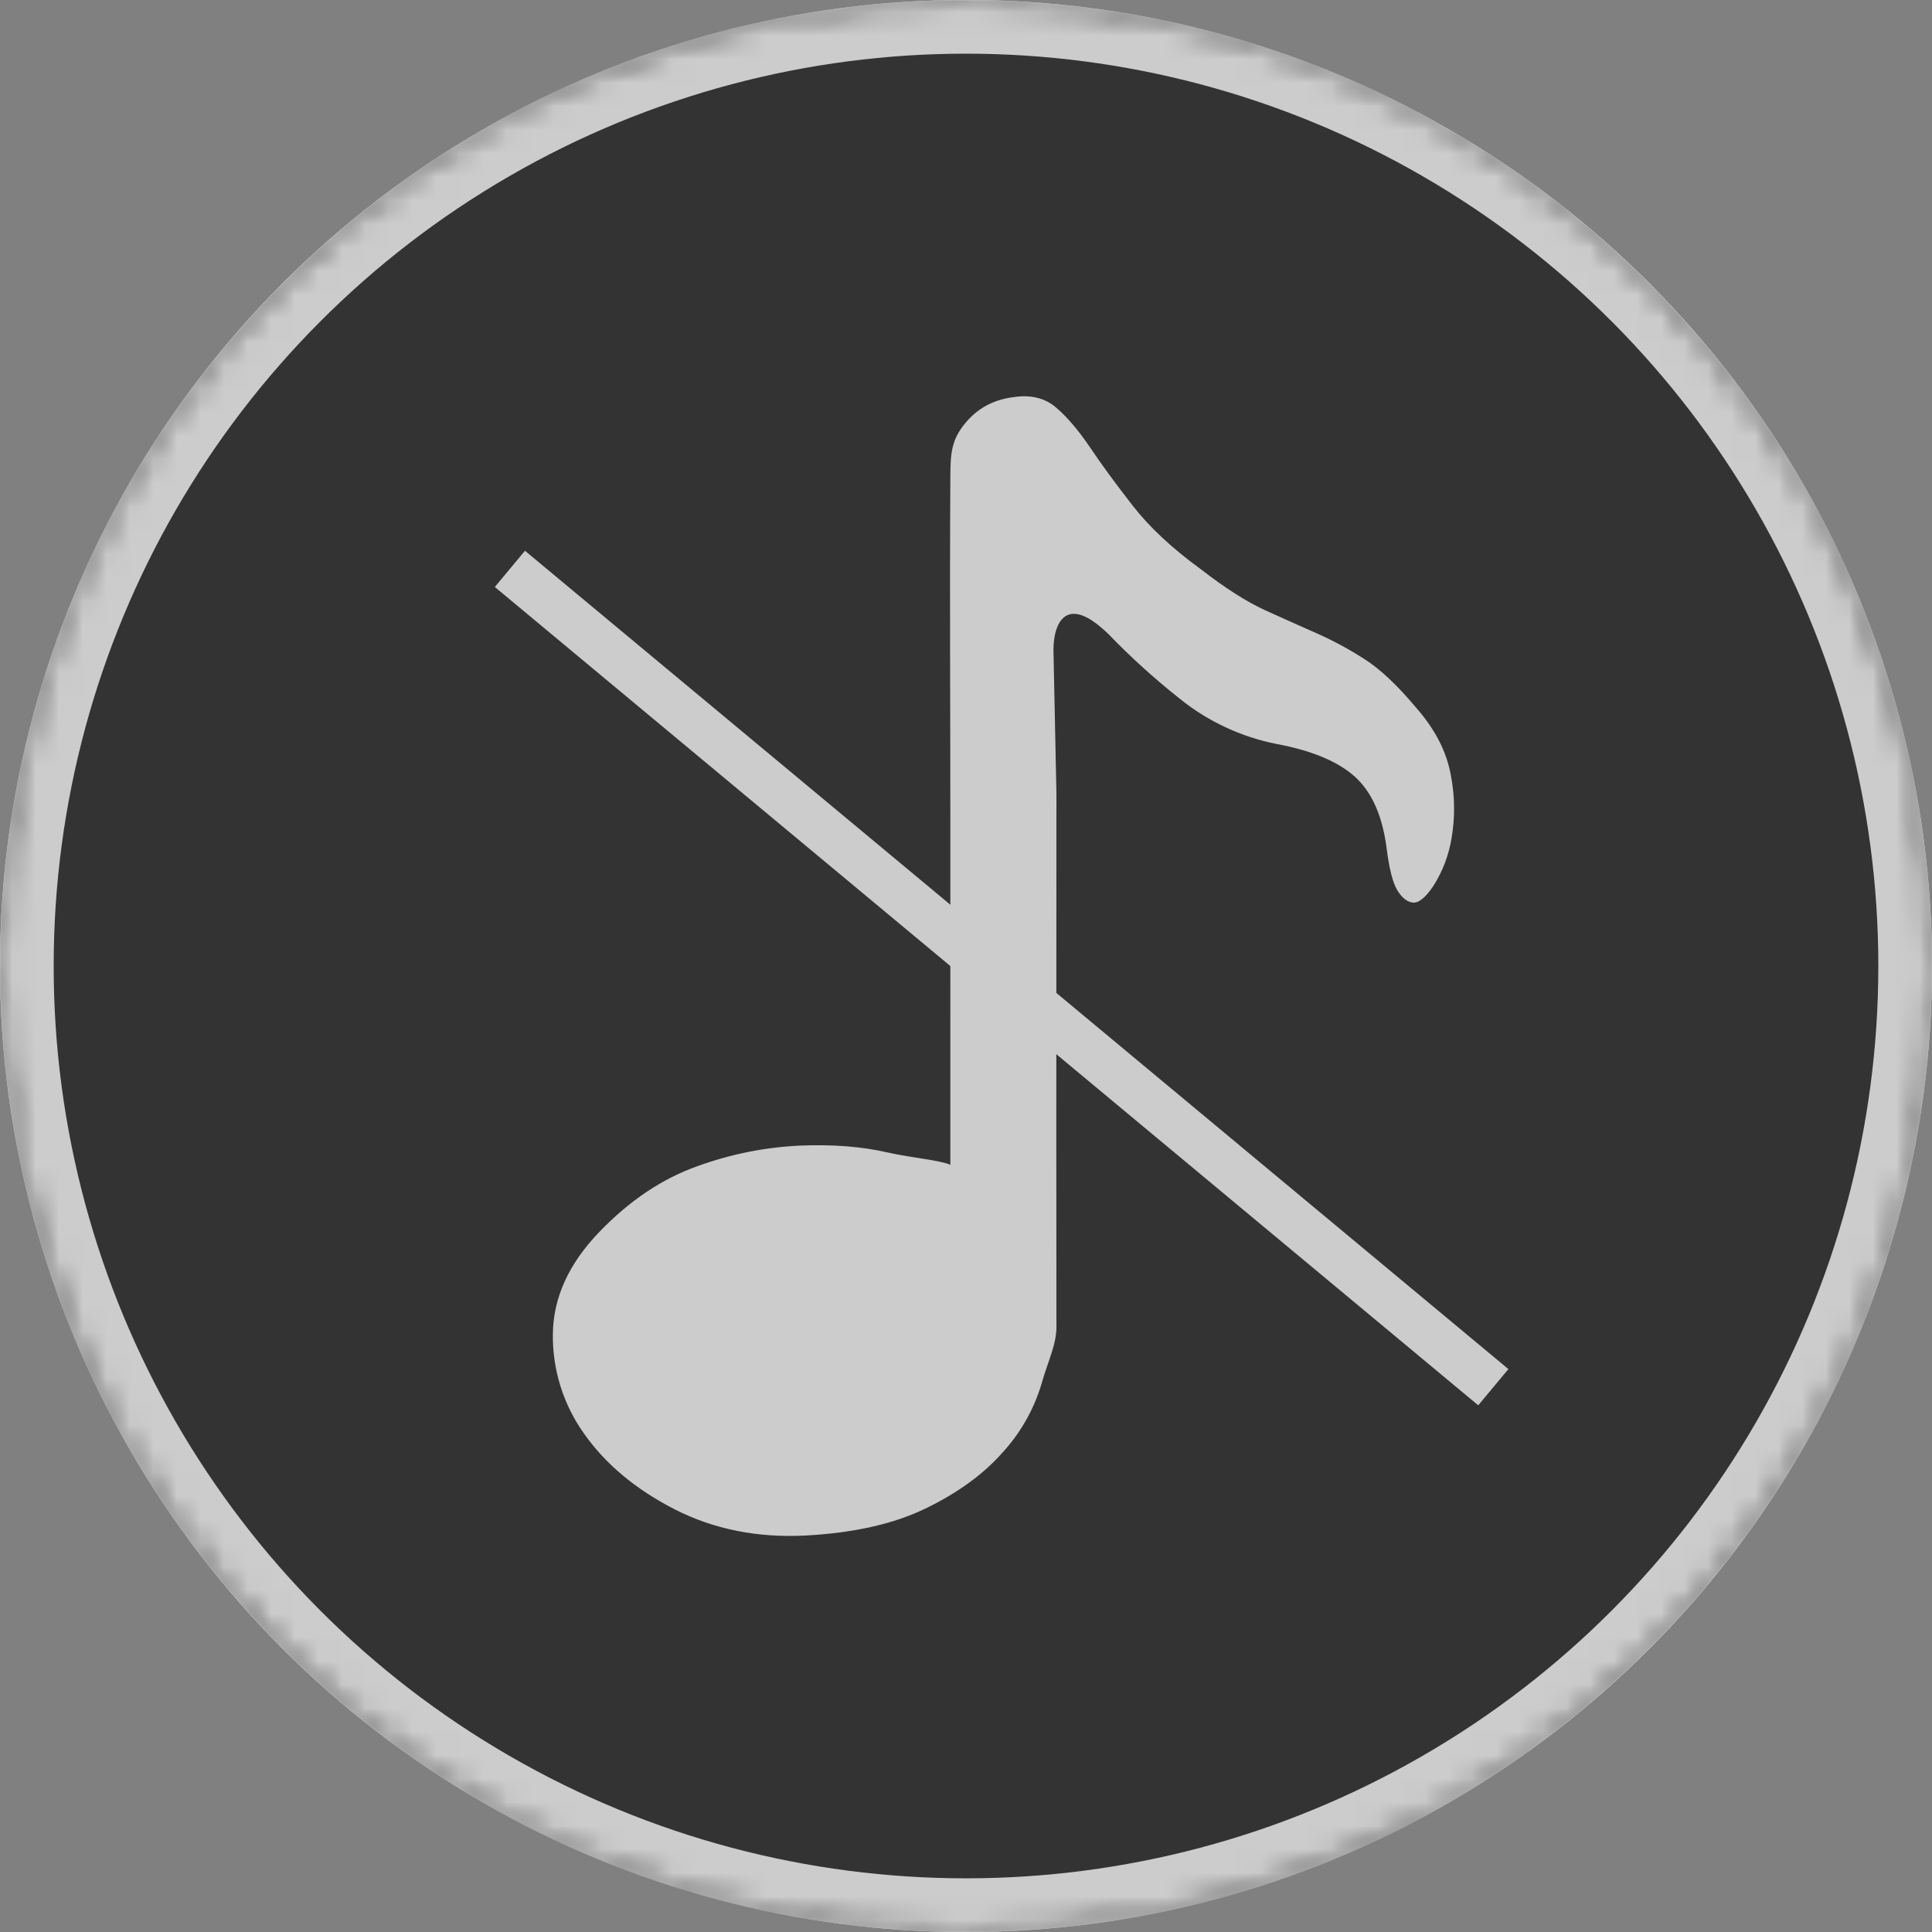 <?xml version="1.0" encoding="UTF-8"?>
<svg width="82px" height="82px" viewBox="0 0 82 82" version="1.1" xmlns="http://www.w3.org/2000/svg" xmlns:xlink="http://www.w3.org/1999/xlink">
    <rect x="0" y="0" width="82" height="82" fill="#808080" stroke="none"/>
    <title>关闭音乐</title>
    <defs>
        <circle id="path-1" cx="41" cy="41" r="41"></circle>
    </defs>
    <g id="页面-1" stroke="none" stroke-width="1" fill="none" fill-rule="evenodd" opacity="0.6">
        <g id="插入音乐1" transform="translate(-934, -276)">
            <g id="内容区域" transform="translate(332, 76)">
                <g id="关闭音乐" transform="translate(602, 200)">
                    <mask id="mask-2" fill="white">
                        <use xlink:href="#path-1"></use>
                    </mask>
                    <use id="椭圆形" fill="#FFFFFF" xlink:href="#path-1"></use>
                    <circle id="椭圆形" fill="#FFFFFF" mask="url(#mask-2)" cx="41" cy="41" r="41"></circle>
                    <path d="M55.019,2.483 C33.748,-5.259 10.226,5.707 2.483,26.981 C-5.259,48.255 5.709,71.779 26.98,79.518 C48.254,87.259 71.773,76.289 79.516,55.02 C87.26,33.746 76.29,10.227 55.019,2.483 Z M29.438,18.037 L41.265,38.328 L42.491,34.96 C43.921,31.042 45.676,26.115 47.495,21.215 C47.846,20.251 48.1,19.793 48.815,19.36 C49.53,18.927 50.312,18.806 51.167,19.004 C51.89,19.152 52.405,19.501 52.705,20.044 C53.01,20.587 53.266,21.282 53.479,22.127 C53.686,22.975 53.973,23.949 54.33,25.056 C54.686,26.161 55.285,27.339 56.128,28.587 C56.833,29.71 57.494,30.563 58.107,31.165 C58.717,31.765 59.301,32.326 59.834,32.839 C60.369,33.354 60.872,33.92 61.351,34.548 C61.83,35.173 62.281,36.07 62.706,37.241 C63.147,38.374 63.28,39.437 63.106,40.431 C62.965,41.326 62.661,42.188 62.209,42.973 C61.855,43.597 61.382,44.143 60.815,44.583 C60.313,44.949 59.952,45.07 59.734,44.952 C59.514,44.839 59.37,44.596 59.301,44.232 C59.229,43.87 59.291,43.276 59.478,42.44 C59.788,41.087 59.716,39.975 59.27,39.119 C58.824,38.264 57.943,37.443 56.633,36.667 C55.304,35.868 54.192,34.754 53.394,33.423 C52.684,32.272 52.052,31.074 51.503,29.838 C51.037,28.877 50.573,28.429 50.107,28.482 C49.643,28.539 49.279,29.113 49.084,29.641 L47.108,35.44 L44.212,43.385 L56.781,64.95 L55.053,65.957 L43.322,45.829 L42.101,49.18 L39.411,56.586 C39.152,57.39 38.58,57.882 37.948,58.759 C37.267,59.675 36.386,60.424 35.372,60.947 C34.288,61.534 32.999,61.898 31.498,62.051 C29.999,62.203 28.279,61.977 26.342,61.388 C24.377,60.786 22.765,59.804 21.494,58.441 C20.23,57.078 19.392,55.635 18.982,54.118 C18.573,52.656 18.642,51.102 19.18,49.682 C19.723,48.239 20.83,47.112 22.498,46.292 C24.169,45.472 25.796,45.07 27.385,45.085 C28.868,45.085 30.343,45.309 31.759,45.749 C33.089,46.171 34.227,46.689 35.172,47.302 C36.118,47.904 37.071,48.324 37.491,48.701 L40.375,40.773 L27.71,19.044 L29.438,18.037 Z" id="形状" fill="#000000" fill-rule="nonzero" mask="url(#mask-2)" transform="translate(41, 41) rotate(-20) translate(-41, -41) "></path>
                    <circle id="椭圆形" stroke="#FFFFFF" stroke-width="2.278" mask="url(#mask-2)" cx="41" cy="41" r="39.861"></circle>
                </g>
            </g>
        </g>
    </g>
</svg>